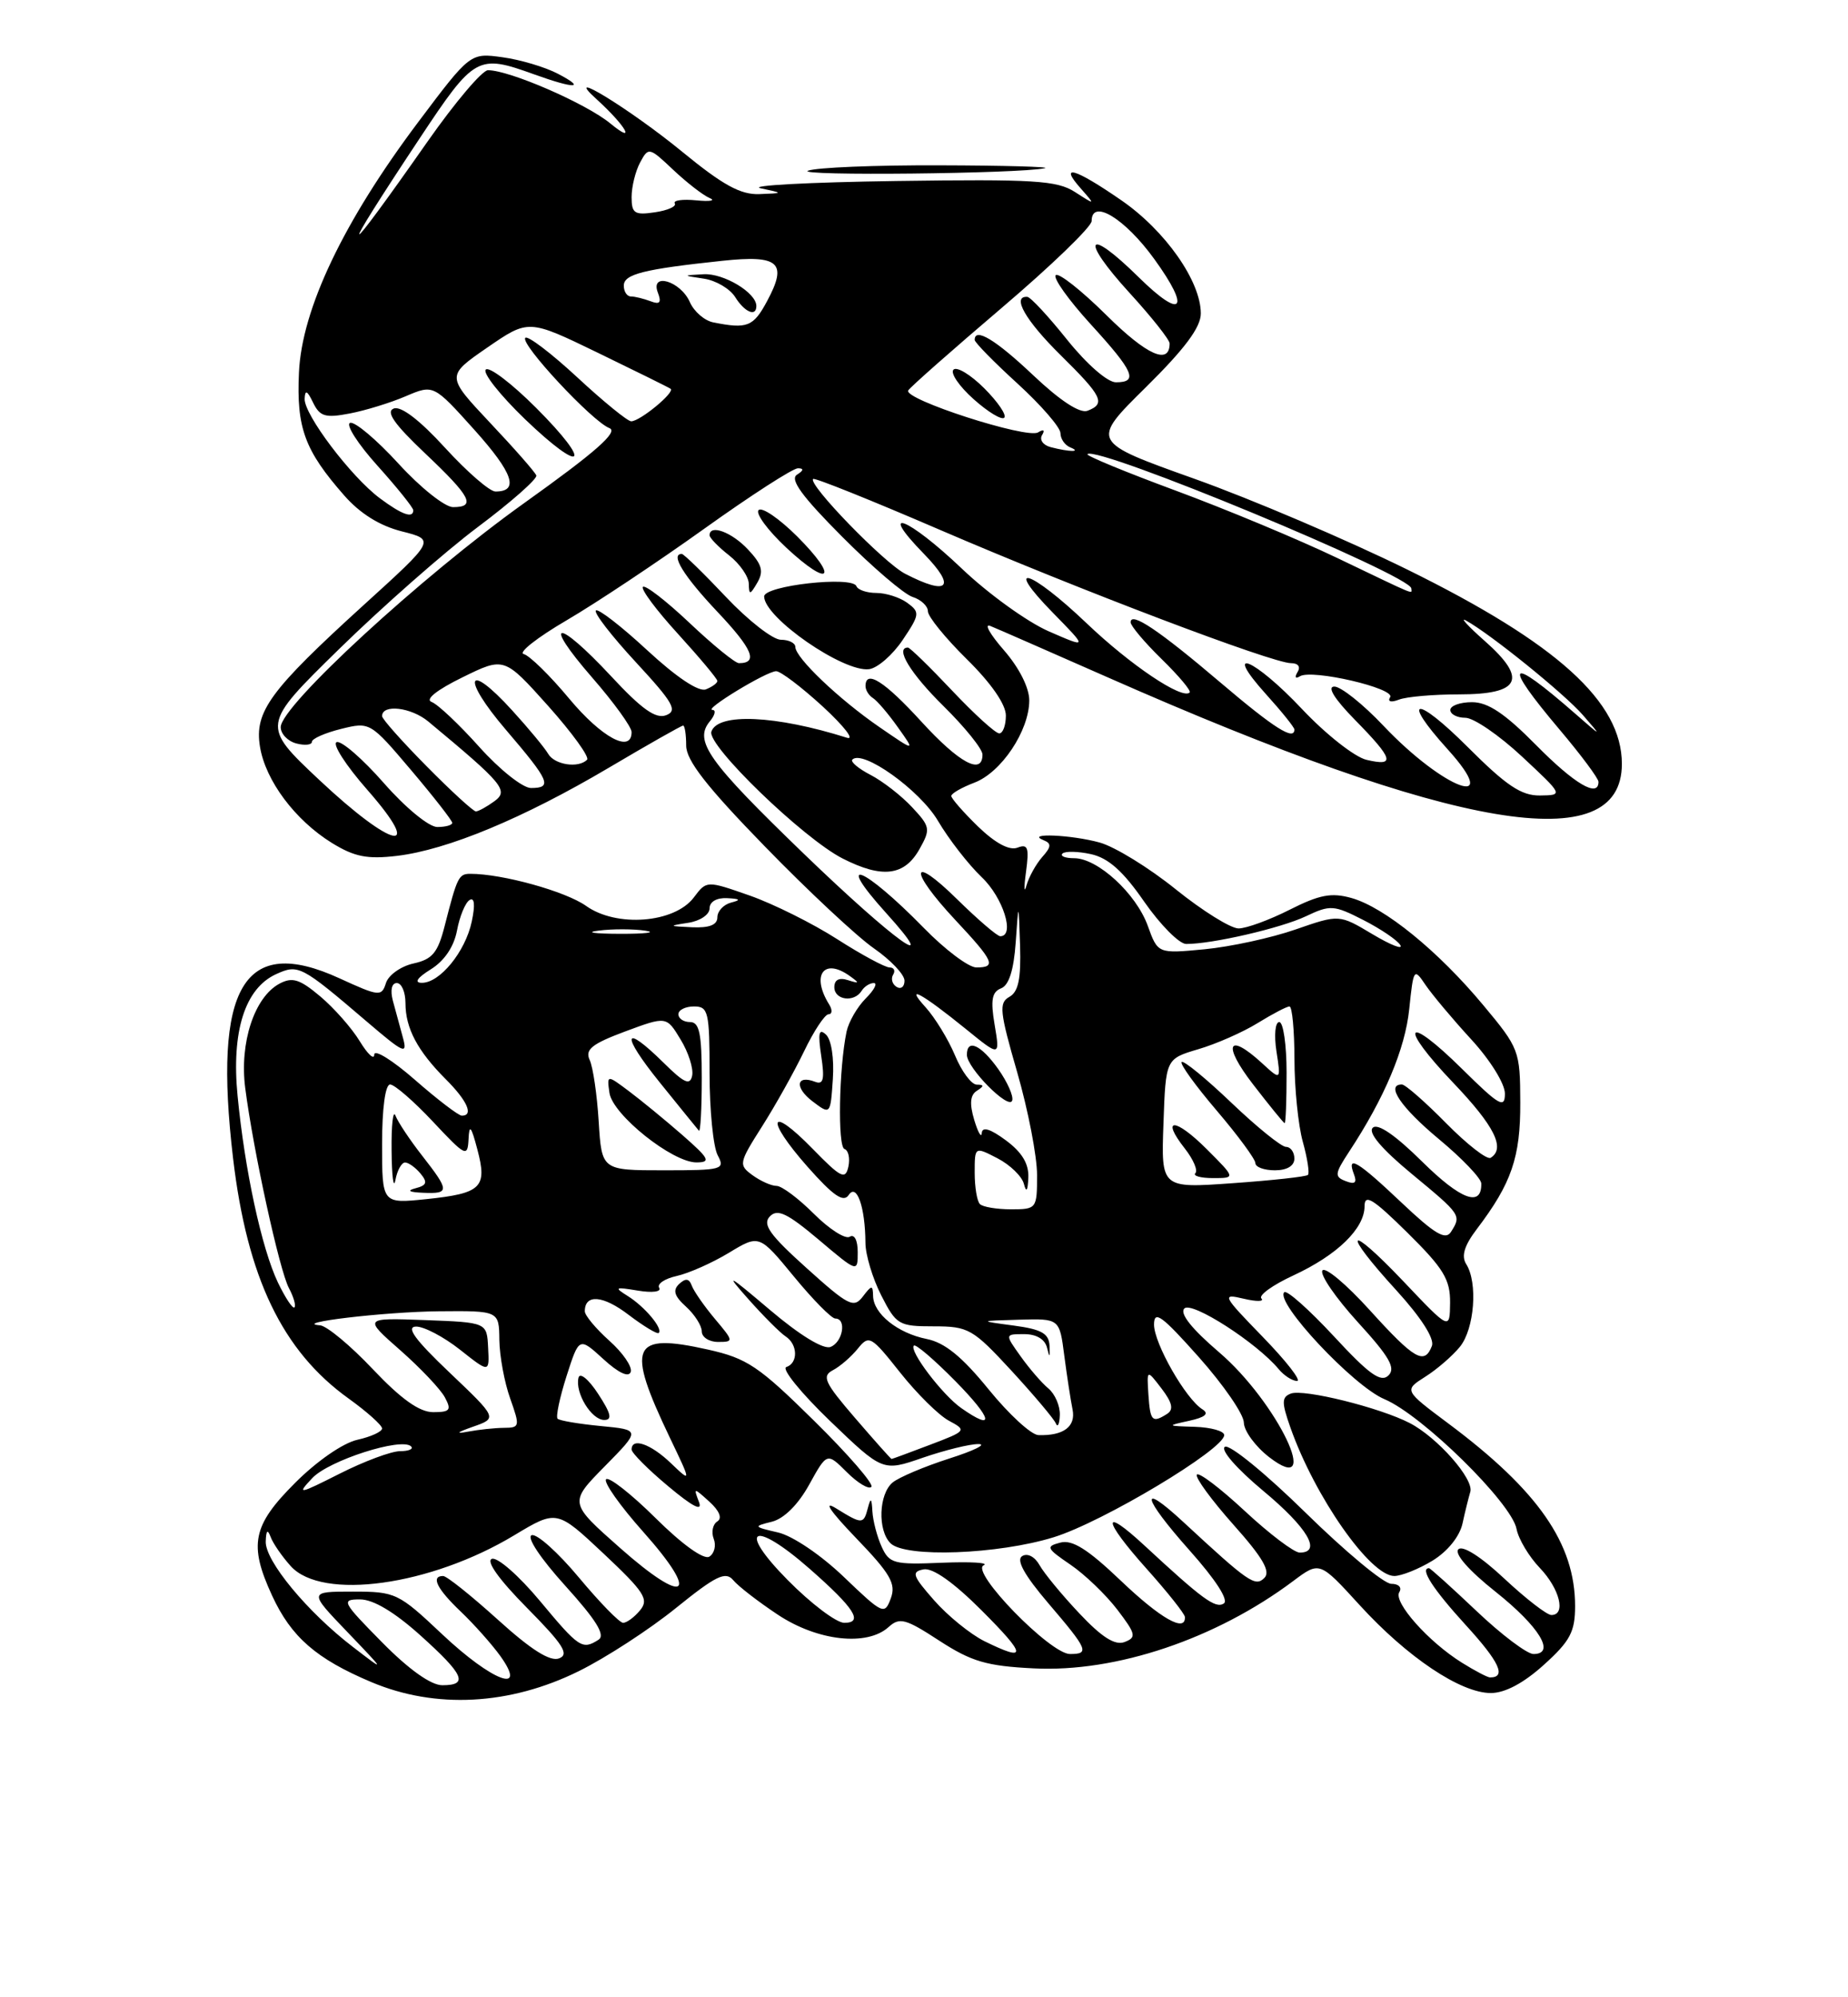 <?xml version="1.0" encoding="UTF-8" standalone="no"?>
<!DOCTYPE svg PUBLIC "-//W3C//DTD SVG 1.1//EN" "http://www.w3.org/Graphics/SVG/1.1/DTD/svg11.dtd" >
<svg xmlns="http://www.w3.org/2000/svg" xmlns:xlink="http://www.w3.org/1999/xlink" version="1.1" viewBox="0 0 237 256">
 <g >
 <path fill="currentColor"
d=" M 74.22 214.20 C 77.67 212.50 83.28 208.86 86.68 206.11 C 91.82 201.96 93.05 201.36 94.03 202.53 C 94.67 203.31 97.25 205.30 99.77 206.97 C 104.86 210.34 111.19 211.04 113.95 208.55 C 115.37 207.26 116.12 207.46 120.46 210.29 C 124.59 212.97 126.52 213.54 132.57 213.84 C 143.14 214.38 155.96 210.06 165.87 202.63 C 169.24 200.11 169.24 200.11 174.37 205.73 C 180.47 212.41 187.32 217.00 191.19 217.00 C 193.01 217.00 195.40 215.73 198.00 213.38 C 201.37 210.34 202.00 209.15 202.00 205.85 C 202.00 197.86 197.28 191.06 185.77 182.47 C 180.05 178.20 180.05 178.20 182.77 176.47 C 184.27 175.53 186.28 173.79 187.23 172.62 C 189.09 170.33 189.55 164.41 188.04 162.03 C 187.38 160.99 187.79 159.65 189.40 157.53 C 193.85 151.67 195.00 148.33 194.97 141.30 C 194.95 134.67 194.83 134.35 190.22 128.83 C 184.43 121.88 177.56 116.29 173.32 115.10 C 170.76 114.38 169.22 114.67 165.40 116.60 C 162.79 117.92 159.84 119.00 158.84 119.00 C 157.83 119.00 154.21 116.74 150.79 113.99 C 147.37 111.23 142.98 108.53 141.03 107.99 C 137.42 106.99 131.44 106.73 133.81 107.68 C 134.87 108.10 134.84 108.53 133.66 109.85 C 132.86 110.76 131.95 112.40 131.64 113.50 C 131.33 114.60 131.30 113.82 131.58 111.77 C 132.00 108.63 131.83 108.13 130.48 108.65 C 129.44 109.04 127.64 108.07 125.43 105.94 C 123.55 104.11 122.00 102.34 122.00 102.02 C 122.00 101.70 123.33 100.94 124.95 100.32 C 128.41 99.02 131.99 93.66 132.00 89.78 C 132.00 88.15 130.71 85.59 128.75 83.34 C 126.96 81.29 126.17 79.89 127.00 80.23 C 127.83 80.56 134.57 83.52 142.00 86.79 C 186.70 106.51 208.00 110.10 208.00 97.91 C 208.00 89.97 199.72 82.47 180.50 73.01 C 172.80 69.22 160.51 63.98 153.19 61.37 C 139.87 56.62 139.87 56.62 146.94 49.65 C 151.95 44.70 154.00 41.96 154.00 40.18 C 154.00 36.04 149.43 29.54 143.79 25.66 C 137.82 21.54 135.76 20.95 138.60 24.15 C 140.50 26.31 140.50 26.31 137.86 24.61 C 135.55 23.13 132.64 22.95 114.90 23.20 C 103.73 23.36 95.92 23.78 97.55 24.13 C 100.50 24.76 100.50 24.76 97.38 24.88 C 94.97 24.97 92.70 23.72 87.49 19.45 C 80.85 14.01 71.83 8.48 76.50 12.71 C 80.26 16.12 81.69 18.64 78.27 15.82 C 75.15 13.26 65.36 9.00 62.58 9.00 C 61.85 9.00 58.38 13.09 54.87 18.09 C 43.62 34.15 43.05 33.96 53.81 17.75 C 60.84 7.15 61.26 6.92 68.50 9.53 C 73.75 11.42 75.25 11.38 71.54 9.45 C 69.92 8.60 66.73 7.65 64.45 7.34 C 60.31 6.77 60.31 6.77 53.64 15.64 C 44.05 28.40 38.71 39.60 38.34 47.75 C 38.01 54.85 39.08 57.74 44.14 63.50 C 46.17 65.82 48.71 67.40 51.54 68.11 C 55.84 69.20 55.84 69.20 46.64 77.55 C 34.62 88.48 32.61 91.21 33.34 95.70 C 34.04 100.04 37.84 105.12 42.56 108.04 C 45.45 109.82 47.09 110.15 50.90 109.70 C 57.37 108.93 67.10 104.89 78.05 98.42 C 83.09 95.44 87.39 93.00 87.61 93.00 C 87.82 93.00 88.00 94.15 88.00 95.56 C 88.00 97.46 90.62 100.82 98.07 108.47 C 103.61 114.17 109.91 120.05 112.07 121.55 C 114.23 123.05 116.00 124.91 116.00 125.70 C 116.00 126.48 115.54 126.84 114.98 126.49 C 114.42 126.14 114.23 125.44 114.54 124.93 C 114.86 124.42 114.65 124.00 114.08 124.00 C 113.51 124.00 110.48 122.37 107.36 120.37 C 104.24 118.37 99.20 115.86 96.16 114.79 C 90.62 112.85 90.62 112.85 88.98 115.03 C 86.50 118.32 79.07 118.90 75.16 116.11 C 72.54 114.25 64.44 112.00 60.33 112.00 C 58.83 112.00 58.64 112.37 57.03 118.67 C 56.15 122.12 55.45 122.96 53.03 123.49 C 51.41 123.85 49.83 124.97 49.50 125.99 C 48.94 127.76 48.64 127.73 43.53 125.39 C 31.25 119.76 27.30 126.45 29.89 148.46 C 31.70 163.76 36.21 173.15 44.69 179.24 C 47.06 180.94 49.00 182.68 49.00 183.09 C 49.00 183.50 47.58 184.15 45.84 184.54 C 44.01 184.94 40.63 187.27 37.84 190.07 C 32.38 195.52 31.88 197.98 34.89 204.50 C 37.34 209.82 40.56 212.62 47.63 215.60 C 55.86 219.07 65.37 218.57 74.22 214.20 Z  M 134.00 21.56 C 134.82 21.38 128.75 21.21 120.50 21.19 C 112.25 21.16 104.66 21.47 103.63 21.88 C 101.87 22.57 130.78 22.27 134.00 21.56 Z  M 49.00 210.50 C 43.86 205.29 43.71 205.00 46.18 205.00 C 47.87 205.00 50.58 206.62 53.89 209.59 C 59.54 214.67 60.12 216.00 56.72 216.00 C 55.27 216.00 52.43 213.98 49.00 210.50 Z  M 56.70 209.46 C 51.09 204.17 50.73 204.00 45.24 204.00 C 39.58 204.00 39.58 204.00 44.54 209.17 C 49.50 214.35 49.50 214.35 45.27 211.10 C 39.42 206.62 33.98 200.05 34.08 197.57 C 34.13 196.13 34.32 195.96 34.71 197.00 C 35.01 197.82 36.18 199.51 37.30 200.75 C 41.33 205.17 55.20 203.25 65.95 196.78 C 71.41 193.50 71.41 193.50 77.42 199.14 C 82.65 204.06 83.25 204.99 82.09 206.39 C 81.36 207.28 80.38 208.00 79.91 208.00 C 79.45 208.00 76.90 205.38 74.23 202.18 C 71.57 198.99 68.85 196.55 68.19 196.77 C 67.49 197.00 69.31 199.74 72.51 203.27 C 76.48 207.66 77.67 209.59 76.76 210.17 C 74.67 211.50 74.26 211.22 69.23 205.18 C 66.57 201.99 63.81 199.56 63.09 199.80 C 62.29 200.07 63.98 202.44 67.58 206.08 C 72.24 210.79 73.04 212.05 71.70 212.56 C 70.55 213.00 68.11 211.46 63.85 207.60 C 60.44 204.52 57.29 202.00 56.83 202.00 C 55.21 202.00 56.04 203.66 59.09 206.56 C 60.79 208.18 63.07 210.74 64.16 212.25 C 67.75 217.25 63.13 215.52 56.70 209.46 Z  M 187.50 213.12 C 183.20 210.45 178.67 205.35 179.45 204.08 C 179.83 203.47 179.38 203.00 178.42 203.00 C 177.49 203.00 172.55 198.90 167.44 193.89 C 162.34 188.88 157.68 185.08 157.09 185.44 C 156.48 185.82 158.58 188.23 162.01 191.09 C 167.70 195.82 169.57 199.00 166.68 199.00 C 165.96 199.00 162.79 196.60 159.64 193.67 C 156.49 190.74 153.72 188.64 153.49 189.01 C 153.26 189.38 155.37 192.26 158.17 195.41 C 161.95 199.64 162.98 201.42 162.15 202.25 C 160.98 203.42 160.12 202.82 151.77 195.09 C 146.01 189.75 146.47 191.88 152.56 198.72 C 155.93 202.50 157.62 205.12 156.94 205.53 C 155.87 206.20 154.22 204.99 146.77 198.09 C 141.24 192.97 141.39 194.75 147.01 201.03 C 149.71 204.04 151.93 206.84 151.96 207.25 C 152.07 209.30 148.84 207.46 143.73 202.59 C 139.50 198.56 137.52 197.31 135.98 197.72 C 134.09 198.21 134.20 198.45 137.27 200.54 C 139.11 201.79 141.82 204.39 143.29 206.31 C 145.68 209.44 145.77 209.87 144.23 210.46 C 143.01 210.93 141.33 209.88 138.44 206.81 C 136.20 204.44 133.90 201.65 133.32 200.61 C 132.71 199.52 131.77 199.03 131.09 199.45 C 130.29 199.94 131.37 201.89 134.45 205.50 C 139.53 211.44 139.77 212.00 137.22 212.00 C 134.69 212.00 124.39 201.42 126.15 200.63 C 126.89 200.29 124.49 200.15 120.82 200.30 C 114.65 200.56 114.05 200.41 113.07 198.25 C 112.48 196.96 111.95 194.91 111.88 193.70 C 111.79 192.01 111.66 191.91 111.31 193.25 C 110.75 195.40 110.59 195.41 107.21 193.32 C 105.51 192.27 106.46 193.68 109.79 197.14 C 114.21 201.73 114.94 203.00 114.24 204.87 C 113.45 207.02 113.22 206.91 108.24 202.14 C 105.29 199.31 101.65 196.85 99.78 196.42 C 96.61 195.69 96.58 195.64 99.00 195.04 C 100.55 194.65 102.37 192.84 103.78 190.28 C 106.06 186.16 106.06 186.16 108.59 188.68 C 109.98 190.07 111.40 190.93 111.75 190.58 C 112.10 190.24 108.79 186.42 104.40 182.10 C 97.30 175.10 95.81 174.10 90.80 172.98 C 80.96 170.78 80.24 172.43 85.91 184.28 C 88.68 190.06 88.68 190.06 86.03 187.53 C 83.45 185.06 81.00 184.21 81.00 185.79 C 81.00 186.22 83.11 188.34 85.69 190.49 C 88.84 193.13 90.13 193.79 89.64 192.51 C 88.93 190.65 88.96 190.65 90.98 192.48 C 92.27 193.65 92.65 194.60 91.99 195.01 C 91.41 195.37 91.20 196.37 91.53 197.23 C 91.87 198.09 91.61 199.12 90.97 199.52 C 90.27 199.95 87.51 197.98 84.09 194.59 C 80.96 191.49 78.09 189.24 77.73 189.60 C 77.37 189.96 79.52 193.01 82.51 196.36 C 89.86 204.61 88.01 205.91 79.55 198.43 C 72.96 192.61 72.96 192.61 77.56 187.94 C 82.16 183.27 82.16 183.27 77.06 182.78 C 74.25 182.51 71.75 182.09 71.51 181.84 C 71.26 181.59 71.78 179.13 72.66 176.37 C 74.27 171.36 74.27 171.36 77.38 174.20 C 79.32 175.98 80.64 176.59 80.89 175.84 C 81.11 175.18 79.87 173.38 78.14 171.84 C 76.41 170.29 75.00 168.60 75.00 168.07 C 75.00 165.83 77.33 166.01 80.61 168.52 C 82.55 169.99 84.29 171.04 84.48 170.85 C 85.05 170.29 82.68 167.47 80.50 166.11 C 78.72 165.00 78.86 164.93 81.80 165.42 C 83.65 165.73 84.85 165.57 84.54 165.07 C 84.23 164.57 85.24 163.89 86.77 163.55 C 88.31 163.21 91.32 161.88 93.47 160.58 C 97.37 158.22 97.37 158.22 101.81 163.61 C 104.25 166.58 106.64 169.00 107.12 169.00 C 108.61 169.00 108.09 172.03 106.51 172.64 C 105.60 172.99 102.57 171.14 98.76 167.91 C 93.26 163.25 92.93 163.09 96.00 166.54 C 97.92 168.70 100.06 170.84 100.75 171.29 C 102.32 172.31 102.38 174.71 100.84 175.22 C 100.20 175.43 102.72 178.54 106.44 182.12 C 113.21 188.62 113.21 188.62 118.35 186.84 C 121.18 185.87 124.40 185.07 125.50 185.09 C 126.60 185.10 124.90 185.94 121.72 186.95 C 118.55 187.97 115.28 189.35 114.47 190.02 C 112.70 191.50 112.53 196.13 114.20 197.80 C 116.08 199.68 128.00 199.24 135.14 197.03 C 141.43 195.09 157.00 185.76 157.00 183.94 C 157.00 183.42 155.31 182.95 153.25 182.88 C 149.61 182.77 149.59 182.74 152.50 182.11 C 154.56 181.66 155.10 181.20 154.21 180.64 C 152.05 179.29 148.00 172.18 148.00 169.77 C 148.01 167.89 149.00 168.62 153.75 173.95 C 156.91 177.50 159.51 181.27 159.52 182.34 C 159.54 183.41 161.00 185.40 162.77 186.77 C 169.78 192.17 163.81 179.70 156.33 173.31 C 152.81 170.30 151.26 168.34 151.89 167.71 C 152.85 166.75 161.19 172.11 163.99 175.49 C 164.68 176.32 165.74 177.00 166.34 177.00 C 166.94 177.00 164.97 174.47 161.97 171.38 C 156.75 166.01 156.64 165.78 159.50 166.46 C 161.15 166.85 162.17 166.83 161.77 166.43 C 161.37 166.03 163.22 164.70 165.88 163.47 C 171.51 160.86 175.00 157.46 175.00 154.60 C 175.00 152.97 176.09 153.65 180.50 158.00 C 185.14 162.58 185.99 163.99 185.97 166.97 C 185.93 170.50 185.93 170.50 179.97 164.22 C 172.70 156.58 171.96 157.61 179.11 165.42 C 182.26 168.88 183.99 171.58 183.64 172.51 C 182.68 174.99 181.41 174.26 175.68 167.94 C 172.66 164.60 169.92 162.31 169.59 162.85 C 169.26 163.39 171.31 166.36 174.14 169.47 C 178.20 173.91 179.03 175.36 178.06 176.30 C 177.09 177.24 175.58 176.16 171.06 171.27 C 167.88 167.85 165.03 165.31 164.70 165.63 C 163.46 166.88 173.56 177.66 177.54 179.33 C 182.38 181.36 193.85 192.62 194.49 195.96 C 194.74 197.27 196.09 199.52 197.48 200.97 C 200.04 203.65 200.86 207.00 198.96 207.00 C 198.38 207.00 195.67 204.90 192.92 202.33 C 189.91 199.51 187.57 198.03 187.03 198.58 C 186.48 199.14 188.37 201.30 191.80 204.02 C 197.43 208.50 199.56 212.00 196.66 212.00 C 195.85 212.00 192.56 209.53 189.37 206.50 C 186.17 203.47 183.43 201.00 183.27 201.00 C 182.04 201.00 183.78 203.69 187.97 208.28 C 192.31 213.02 193.23 215.01 191.08 215.00 C 190.76 214.99 189.15 214.15 187.50 213.12 Z  M 183.72 200.03 C 185.65 198.85 187.19 196.94 187.56 195.28 C 187.89 193.75 188.35 191.92 188.56 191.22 C 189.07 189.60 184.35 184.24 180.80 182.40 C 176.96 180.41 167.19 177.99 165.54 178.62 C 164.36 179.08 164.35 179.74 165.49 182.97 C 168.62 191.85 175.73 202.00 178.82 202.00 C 179.74 201.99 181.95 201.11 183.72 200.03 Z  M 76.70 178.64 C 75.48 176.77 74.36 175.86 74.19 176.59 C 73.72 178.51 75.85 182.00 77.49 182.00 C 78.56 182.00 78.36 181.17 76.70 178.64 Z  M 91.68 169.04 C 90.31 167.41 88.98 165.49 88.72 164.79 C 88.38 163.86 87.93 163.80 87.10 164.57 C 86.25 165.37 86.47 166.12 87.98 167.48 C 89.09 168.49 90.00 169.92 90.00 170.65 C 90.00 171.39 90.94 172.00 92.09 172.00 C 94.12 172.00 94.10 171.91 91.68 169.04 Z  M 126.24 210.35 C 124.45 209.46 121.55 207.11 119.80 205.12 C 117.02 201.96 116.85 201.46 118.45 201.15 C 119.62 200.93 122.29 202.81 125.88 206.40 C 131.69 212.21 131.77 213.07 126.24 210.35 Z  M 101.00 202.50 C 94.40 195.82 96.61 194.73 103.85 201.09 C 109.59 206.13 110.78 208.00 108.27 208.00 C 107.26 208.00 103.99 205.53 101.00 202.50 Z  M 40.05 189.45 C 42.17 187.19 51.52 184.19 52.72 185.39 C 53.06 185.72 52.42 186.00 51.31 186.00 C 50.19 186.00 46.72 187.29 43.59 188.87 C 38.26 191.56 38.03 191.60 40.05 189.45 Z  M 109.66 181.75 C 105.74 177.20 105.36 176.39 106.82 175.62 C 107.74 175.14 109.18 173.89 110.01 172.86 C 111.45 171.07 111.71 171.22 115.43 175.91 C 117.58 178.62 120.40 181.41 121.70 182.10 C 124.01 183.34 123.95 183.41 119.28 185.18 C 116.65 186.18 114.43 187.00 114.34 187.00 C 114.25 187.00 112.15 184.64 109.66 181.75 Z  M 60.65 182.87 C 63.80 181.77 63.80 181.77 57.65 175.92 C 53.22 171.71 52.02 170.06 53.36 170.03 C 54.38 170.02 56.91 171.35 58.99 172.99 C 62.77 175.98 62.77 175.98 62.60 172.74 C 62.44 169.50 62.44 169.50 54.53 169.20 C 46.61 168.91 46.61 168.91 51.33 173.06 C 53.92 175.34 56.50 178.06 57.05 179.10 C 57.93 180.73 57.72 181.00 55.55 181.00 C 53.80 181.00 51.45 179.33 47.82 175.50 C 44.96 172.47 41.91 169.94 41.05 169.87 C 37.24 169.57 49.27 168.14 56.25 168.07 C 64.00 168.00 64.00 168.00 64.04 171.75 C 64.07 173.81 64.69 177.19 65.43 179.25 C 66.70 182.83 66.67 183.00 64.63 183.01 C 63.46 183.02 61.38 183.24 60.00 183.50 C 58.35 183.81 58.58 183.60 60.65 182.87 Z  M 126.78 178.07 C 123.38 173.89 121.16 172.08 118.84 171.62 C 115.11 170.87 112.01 168.38 111.97 166.10 C 111.94 164.68 111.79 164.69 110.65 166.19 C 109.49 167.71 108.80 167.36 103.44 162.53 C 98.70 158.27 97.75 156.93 98.73 155.91 C 99.71 154.90 100.95 155.49 104.98 158.88 C 109.98 163.11 110.00 163.11 110.00 160.50 C 110.00 158.97 109.58 158.14 108.97 158.52 C 108.41 158.86 106.34 157.54 104.37 155.57 C 102.41 153.61 100.26 152.00 99.59 152.00 C 98.93 152.00 97.54 151.38 96.51 150.63 C 94.70 149.31 94.75 149.07 97.73 144.38 C 99.44 141.69 101.86 137.36 103.12 134.75 C 104.37 132.14 105.79 130.00 106.26 130.00 C 106.73 130.00 106.77 129.44 106.34 128.75 C 103.99 124.98 105.66 122.70 109.00 125.11 C 110.27 126.02 110.23 126.10 108.75 125.63 C 107.62 125.26 107.00 125.58 107.00 126.53 C 107.00 128.19 109.55 128.53 110.50 127.00 C 110.84 126.45 111.54 126.00 112.06 126.00 C 112.58 126.00 112.11 126.89 111.03 127.97 C 109.94 129.06 108.84 130.97 108.57 132.22 C 107.59 136.91 107.41 146.97 108.30 147.27 C 108.81 147.44 109.03 148.46 108.80 149.54 C 108.42 151.25 107.85 150.97 104.23 147.26 C 98.62 141.51 98.08 143.33 103.55 149.53 C 106.87 153.28 108.17 154.17 108.84 153.17 C 109.87 151.60 110.96 154.71 110.99 159.29 C 110.99 160.82 111.91 163.86 113.02 166.04 C 114.94 169.81 115.27 170.00 119.75 170.00 C 124.20 170.00 124.76 170.32 129.71 175.68 C 132.59 178.81 135.15 181.84 135.40 182.43 C 135.64 183.02 135.88 182.54 135.92 181.37 C 135.96 180.20 135.30 178.67 134.45 177.96 C 133.60 177.26 132.00 175.40 130.89 173.84 C 128.86 171.00 128.86 171.00 131.36 171.00 C 132.92 171.00 134.02 171.66 134.28 172.75 C 134.60 174.08 134.67 174.02 134.60 172.50 C 134.52 170.91 133.58 170.38 130.00 169.90 C 125.50 169.30 125.50 169.30 130.69 169.15 C 135.88 169.00 135.88 169.00 136.49 173.75 C 136.83 176.36 137.31 179.47 137.55 180.65 C 138.00 182.84 136.39 184.05 133.17 183.94 C 132.25 183.91 129.38 181.27 126.78 178.07 Z  M 105.93 132.61 C 105.02 131.76 104.88 132.40 105.32 135.34 C 105.77 138.32 105.60 139.06 104.55 138.66 C 102.10 137.72 101.87 139.39 104.20 141.16 C 106.50 142.90 106.50 142.90 106.81 138.31 C 106.99 135.66 106.62 133.25 105.93 132.61 Z  M 123.28 180.48 C 120.85 178.78 116.55 173.11 117.20 172.47 C 117.43 172.23 119.83 174.29 122.52 177.02 C 127.29 181.86 127.66 183.55 123.28 180.48 Z  M 147.28 178.75 C 147.07 175.50 147.07 175.50 148.97 177.98 C 150.35 179.79 150.54 180.67 149.68 181.22 C 147.77 182.43 147.51 182.17 147.28 178.75 Z  M 35.64 164.38 C 33.56 160.02 31.39 149.99 30.47 140.47 C 29.66 132.20 31.41 126.68 35.41 124.86 C 38.27 123.56 38.60 123.73 47.10 130.99 C 51.82 135.02 52.29 135.23 51.67 132.99 C 51.29 131.62 50.71 129.49 50.38 128.25 C 50.03 126.91 50.23 126.00 50.89 126.00 C 51.50 126.00 52.00 127.15 52.00 128.57 C 52.00 131.79 53.54 134.69 57.16 138.32 C 59.93 141.08 60.78 143.00 59.23 143.00 C 58.81 143.00 56.11 140.94 53.23 138.42 C 50.35 135.90 48.00 134.44 48.00 135.17 C 47.99 135.90 47.16 135.13 46.14 133.46 C 45.12 131.78 42.84 129.20 41.07 127.71 C 38.43 125.49 37.49 125.20 35.84 126.08 C 32.62 127.81 30.70 133.65 31.45 139.46 C 32.49 147.53 35.84 162.83 37.05 165.09 C 37.66 166.24 37.98 167.35 37.76 167.57 C 37.54 167.79 36.59 166.35 35.64 164.38 Z  M 179.75 154.15 C 174.10 148.80 172.66 147.94 173.64 150.51 C 174.06 151.60 173.76 151.85 172.59 151.39 C 171.12 150.83 171.16 150.45 173.01 147.63 C 177.55 140.74 180.20 134.46 180.73 129.34 C 181.27 124.13 181.33 124.03 182.81 126.23 C 183.66 127.48 186.29 130.62 188.67 133.21 C 191.11 135.86 193.00 138.90 193.00 140.17 C 193.00 142.13 192.28 141.72 187.52 137.02 C 180.22 129.81 179.24 131.31 186.38 138.79 C 191.67 144.33 193.10 147.20 191.17 148.40 C 190.71 148.68 188.14 146.68 185.46 143.96 C 182.77 141.23 180.22 139.00 179.79 139.00 C 177.66 139.00 179.66 141.95 184.53 146.00 C 187.51 148.47 189.96 151.04 189.97 151.69 C 190.04 154.78 187.34 153.78 182.41 148.91 C 178.93 145.47 176.67 143.93 176.05 144.55 C 175.42 145.18 177.19 147.27 181.04 150.45 C 187.40 155.71 187.44 155.76 186.08 157.90 C 185.39 158.99 184.01 158.18 179.75 154.15 Z  M 125.67 154.33 C 125.30 153.97 125.00 152.16 125.00 150.31 C 125.00 146.95 125.00 146.95 127.92 148.46 C 129.53 149.29 131.06 150.77 131.31 151.74 C 131.62 152.92 131.81 152.66 131.88 150.94 C 131.96 149.17 131.07 147.69 129.00 146.16 C 127.00 144.68 125.97 144.37 125.91 145.22 C 125.87 145.92 125.43 145.17 124.94 143.54 C 124.32 141.46 124.42 140.35 125.28 139.81 C 126.23 139.20 126.23 139.03 125.26 139.02 C 124.58 139.01 123.32 137.32 122.47 135.26 C 121.61 133.21 119.91 130.44 118.70 129.10 C 115.95 126.08 118.15 127.26 123.88 131.90 C 128.25 135.45 128.25 135.45 127.56 131.36 C 127.02 128.18 127.21 127.14 128.38 126.68 C 129.39 126.30 130.01 124.35 130.26 120.80 C 130.63 115.50 130.63 115.50 130.82 121.20 C 130.95 125.45 130.61 127.12 129.45 127.77 C 128.08 128.53 128.20 129.65 130.45 137.43 C 131.85 142.27 133.00 148.20 133.00 150.61 C 133.00 154.92 132.94 155.00 129.67 155.00 C 127.83 155.00 126.03 154.70 125.67 154.33 Z  M 128.01 137.01 C 125.80 133.91 124.00 133.09 124.00 135.20 C 124.00 136.88 129.39 142.32 129.81 141.06 C 130.00 140.49 129.19 138.67 128.01 137.01 Z  M 49.00 146.64 C 49.00 142.08 49.41 139.00 50.03 139.00 C 50.59 139.00 53.06 141.14 55.51 143.75 C 59.72 148.24 59.97 148.36 60.09 146.00 C 60.18 144.04 60.43 144.32 61.22 147.33 C 62.52 152.22 61.75 152.96 54.64 153.70 C 49.00 154.28 49.00 154.28 49.00 146.64 Z  M 51.95 149.00 C 52.39 149.00 53.28 149.64 53.93 150.42 C 54.86 151.54 54.73 151.93 53.30 152.30 C 52.13 152.60 52.46 152.81 54.25 152.88 C 57.68 153.03 57.67 152.65 54.15 148.14 C 52.58 146.14 51.04 143.82 50.72 143.00 C 50.41 142.18 50.18 144.20 50.22 147.50 C 50.25 150.80 50.47 152.49 50.71 151.25 C 50.94 150.01 51.50 149.00 51.95 149.00 Z  M 149.21 144.01 C 149.50 135.72 149.50 135.72 153.68 134.48 C 155.97 133.81 159.40 132.30 161.29 131.13 C 163.19 129.96 165.02 129.00 165.37 129.00 C 165.72 129.00 166.00 132.04 166.01 135.75 C 166.01 139.46 166.49 144.23 167.08 146.34 C 167.67 148.46 167.96 150.37 167.74 150.59 C 167.52 150.82 163.19 151.29 158.12 151.65 C 148.91 152.31 148.91 152.31 149.21 144.01 Z  M 154.77 147.30 C 150.72 143.25 148.79 143.19 151.95 147.21 C 153.04 148.60 153.65 150.02 153.30 150.37 C 152.95 150.71 153.97 151.00 155.57 151.00 C 158.47 151.00 158.47 151.00 154.77 147.30 Z  M 166.00 148.50 C 166.00 147.68 165.52 147.00 164.93 147.00 C 164.33 147.00 161.18 144.45 157.92 141.34 C 154.66 138.23 151.79 135.88 151.54 136.12 C 151.30 136.37 153.33 139.17 156.05 142.36 C 158.77 145.55 161.00 148.58 161.00 149.08 C 161.00 149.59 162.12 150.00 163.50 150.00 C 165.06 150.00 166.00 149.43 166.00 148.50 Z  M 165.00 137.50 C 165.00 133.93 164.58 131.00 164.06 131.00 C 163.54 131.00 163.38 132.67 163.70 134.75 C 164.28 138.50 164.28 138.50 161.83 136.25 C 157.45 132.24 156.75 133.87 160.68 138.96 C 162.78 141.68 164.61 143.93 164.75 143.96 C 164.89 143.98 165.00 141.07 165.00 137.50 Z  M 76.78 143.75 C 76.57 140.31 76.05 136.76 75.62 135.85 C 75.01 134.52 75.90 133.80 80.16 132.21 C 85.47 130.24 85.47 130.24 87.28 133.23 C 88.29 134.87 88.95 136.96 88.77 137.86 C 88.50 139.16 87.76 138.84 85.14 136.25 C 79.87 131.05 79.57 132.49 84.62 138.75 C 87.17 141.91 89.43 144.69 89.63 144.92 C 89.83 145.15 90.00 142.11 90.00 138.17 C 90.00 132.46 89.69 131.00 88.50 131.00 C 87.67 131.00 87.00 130.55 87.00 130.00 C 87.00 129.45 87.90 129.00 89.00 129.00 C 90.84 129.00 91.00 129.67 91.00 137.57 C 91.00 142.28 91.47 147.00 92.04 148.07 C 93.02 149.90 92.67 150.00 85.12 150.00 C 77.17 150.00 77.17 150.00 76.78 143.75 Z  M 87.50 145.47 C 85.30 143.55 82.22 141.03 80.66 139.86 C 77.83 137.74 77.83 137.74 78.16 140.08 C 78.57 142.88 86.24 149.01 89.33 148.99 C 91.21 148.97 90.97 148.51 87.50 145.47 Z  M 55.25 124.24 C 56.99 123.16 58.22 121.34 58.61 119.26 C 58.95 117.45 59.67 115.70 60.22 115.36 C 60.85 114.97 60.96 115.97 60.50 118.12 C 59.68 121.99 56.39 126.01 54.08 125.97 C 53.08 125.96 53.51 125.32 55.25 124.24 Z  M 118.46 118.92 C 110.76 111.05 106.83 109.48 113.62 117.00 C 120.97 125.13 114.73 120.65 103.09 109.43 C 90.78 97.55 88.95 94.97 91.04 92.45 C 91.70 91.65 91.85 91.00 91.37 90.99 C 90.17 90.99 98.25 86.07 99.53 86.03 C 100.09 86.01 102.79 88.06 105.53 90.57 C 108.26 93.09 109.65 94.88 108.62 94.56 C 99.47 91.67 92.04 91.34 91.23 93.78 C 90.66 95.53 103.00 107.45 108.05 110.03 C 113.16 112.63 116.00 112.28 117.94 108.80 C 119.36 106.27 119.30 105.95 116.97 103.46 C 115.61 102.00 113.22 100.14 111.66 99.33 C 110.09 98.52 109.04 97.63 109.31 97.36 C 110.64 96.03 117.98 101.28 120.29 105.21 C 121.68 107.57 124.21 110.82 125.91 112.44 C 128.65 115.04 130.21 120.00 128.28 120.00 C 127.89 120.00 125.42 117.88 122.78 115.29 C 116.72 109.32 116.49 111.47 122.50 117.90 C 127.48 123.22 127.83 124.00 125.21 124.00 C 124.23 124.00 121.19 121.72 118.46 118.92 Z  M 147.20 118.67 C 145.70 114.52 140.77 110.00 137.76 110.00 C 136.61 110.00 135.93 109.73 136.26 109.40 C 136.59 109.08 138.24 109.11 139.92 109.48 C 142.14 109.97 144.04 111.66 146.74 115.57 C 148.81 118.54 151.23 120.98 152.11 120.99 C 155.41 121.01 164.26 118.97 167.48 117.44 C 170.60 115.96 171.06 115.99 174.84 117.92 C 177.05 119.05 179.19 120.49 179.58 121.13 C 179.98 121.77 178.37 121.14 176.02 119.74 C 171.75 117.19 171.75 117.19 166.13 119.14 C 163.03 120.22 157.80 121.35 154.49 121.67 C 148.49 122.24 148.49 122.24 147.20 118.67 Z  M 76.77 119.28 C 78.57 119.05 81.27 119.06 82.77 119.29 C 84.27 119.51 82.80 119.70 79.50 119.69 C 76.20 119.68 74.97 119.50 76.77 119.28 Z  M 88.25 118.28 C 89.78 118.05 91.00 117.23 91.00 116.43 C 91.00 115.58 91.91 115.05 93.25 115.12 C 94.94 115.20 95.07 115.35 93.75 115.69 C 92.79 115.94 92.00 116.79 92.00 117.57 C 92.00 118.55 90.97 118.95 88.75 118.85 C 85.73 118.71 85.69 118.67 88.25 118.28 Z  M 40.97 99.99 C 33.50 92.97 33.50 92.97 43.50 83.18 C 49.00 77.80 57.00 70.76 61.28 67.55 C 65.57 64.34 68.94 61.36 68.78 60.94 C 68.63 60.52 65.96 57.48 62.85 54.19 C 57.21 48.19 57.21 48.19 62.49 44.55 C 67.78 40.91 67.78 40.91 76.64 45.20 C 81.51 47.56 85.72 49.64 86.00 49.83 C 86.62 50.26 82.08 54.00 80.95 54.00 C 80.49 54.00 77.37 51.46 74.03 48.36 C 70.68 45.26 67.68 42.98 67.37 43.30 C 66.64 44.03 75.97 54.04 78.15 54.87 C 79.36 55.33 76.41 57.93 67.20 64.50 C 54.04 73.90 36.00 90.49 36.00 93.20 C 36.00 94.06 36.90 95.00 38.00 95.29 C 39.10 95.58 40.00 95.48 40.00 95.08 C 40.00 94.68 41.68 93.94 43.73 93.43 C 47.44 92.51 47.49 92.54 52.73 98.72 C 55.63 102.14 58.00 105.18 58.00 105.47 C 58.00 105.76 57.14 106.00 56.08 106.00 C 55.01 106.00 52.00 103.53 49.23 100.37 C 46.51 97.27 43.79 94.91 43.18 95.12 C 42.57 95.33 44.34 98.09 47.12 101.25 C 54.52 109.68 50.40 108.84 40.97 99.99 Z  M 68.74 52.26 C 65.62 49.14 62.72 46.94 62.30 47.37 C 61.87 47.79 64.13 50.64 67.30 53.70 C 74.84 60.94 76.13 59.65 68.74 52.26 Z  M 54.72 98.22 C 51.57 95.04 49.00 92.15 49.00 91.79 C 49.00 90.21 52.72 90.65 54.93 92.48 C 64.57 100.49 65.27 101.33 63.40 102.70 C 62.42 103.41 61.35 104.00 61.03 104.00 C 60.70 104.00 57.86 101.40 54.72 98.22 Z  M 188.24 95.76 C 181.57 89.09 179.56 89.30 185.64 96.02 C 192.88 104.03 185.19 101.22 177.42 93.02 C 174.81 90.26 171.97 88.00 171.13 88.00 C 170.15 88.00 171.13 89.58 173.79 92.29 C 178.72 97.31 178.99 98.27 175.25 97.39 C 173.74 97.04 170.01 94.10 166.97 90.87 C 160.83 84.36 156.65 82.65 162.38 89.00 C 164.37 91.20 166.00 93.23 166.00 93.50 C 166.00 94.98 163.41 93.34 156.55 87.51 C 148.62 80.77 145.00 78.34 145.00 79.76 C 145.00 80.22 146.79 82.34 148.98 84.48 C 151.17 86.62 152.79 88.54 152.57 88.76 C 151.62 89.71 144.98 85.25 139.34 79.87 C 132.12 72.99 128.51 71.88 135.04 78.55 C 139.50 83.10 139.50 83.10 134.50 80.92 C 131.75 79.72 126.73 76.10 123.34 72.87 C 116.45 66.31 112.39 64.74 118.50 71.00 C 122.69 75.30 121.63 76.41 116.08 73.54 C 113.36 72.14 103.59 62.07 104.28 61.39 C 104.47 61.20 111.79 64.14 120.56 67.92 C 138.30 75.56 163.18 85.00 165.57 85.00 C 166.49 85.00 166.83 85.47 166.40 86.15 C 166.00 86.82 166.13 87.04 166.71 86.68 C 168.24 85.73 178.98 88.23 178.28 89.36 C 177.92 89.94 178.39 90.07 179.42 89.67 C 180.38 89.30 183.84 89.00 187.11 89.00 C 195.00 89.00 195.95 87.05 190.43 82.17 C 188.27 80.26 187.18 79.07 188.00 79.53 C 191.16 81.27 200.61 88.91 202.99 91.64 C 205.48 94.50 205.48 94.50 201.99 91.45 C 193.37 83.91 192.58 84.72 200.00 93.50 C 202.75 96.75 205.00 99.77 205.00 100.21 C 205.00 102.30 201.93 100.49 197.00 95.50 C 193.00 91.45 190.83 90.00 188.78 90.00 C 187.25 90.00 186.00 90.45 186.00 91.00 C 186.00 91.55 186.87 92.00 187.93 92.00 C 188.99 92.00 192.25 94.23 195.18 96.96 C 200.50 101.92 200.50 101.92 197.49 101.96 C 195.11 101.99 193.18 100.70 188.24 95.76 Z  M 61.48 95.75 C 58.89 92.86 56.14 90.26 55.35 89.97 C 54.48 89.65 56.02 88.43 59.30 86.82 C 64.66 84.19 64.66 84.19 70.29 90.47 C 73.38 93.93 75.63 97.04 75.29 97.38 C 74.17 98.50 71.12 98.03 70.30 96.62 C 69.86 95.86 67.79 93.36 65.69 91.06 C 59.83 84.61 59.11 86.80 64.88 93.54 C 70.51 100.12 70.89 101.00 68.09 101.00 C 67.04 101.00 64.07 98.64 61.48 95.75 Z  M 118.17 92.50 C 113.45 87.33 111.00 85.77 111.00 87.94 C 111.00 88.46 111.43 89.15 111.95 89.47 C 112.48 89.80 113.92 91.48 115.15 93.22 C 117.40 96.37 117.40 96.37 112.79 93.20 C 107.57 89.61 102.00 84.30 102.00 82.92 C 102.00 82.42 101.17 82.00 100.15 82.00 C 99.12 82.00 95.95 79.53 93.09 76.50 C 90.23 73.47 87.69 71.00 87.44 71.00 C 85.93 71.00 87.66 73.81 91.99 78.40 C 96.52 83.19 97.28 85.00 94.77 85.00 C 94.28 85.00 91.43 82.68 88.43 79.84 C 85.43 77.01 82.74 74.93 82.45 75.22 C 82.16 75.51 84.19 78.23 86.96 81.26 C 89.73 84.30 92.00 87.01 92.00 87.28 C 92.00 87.56 91.33 88.04 90.52 88.36 C 89.60 88.71 86.74 86.80 82.99 83.33 C 79.66 80.25 76.70 77.96 76.42 78.25 C 76.13 78.54 78.44 81.52 81.55 84.88 C 86.35 90.07 86.93 91.09 85.43 91.67 C 84.10 92.18 82.31 90.91 78.37 86.67 C 71.42 79.21 69.41 79.33 75.93 86.83 C 78.72 90.03 81.00 93.18 81.00 93.83 C 81.00 96.60 77.17 94.55 73.00 89.55 C 70.53 86.58 67.90 84.01 67.16 83.83 C 66.43 83.65 68.90 81.71 72.66 79.51 C 76.41 77.32 84.36 72.03 90.33 67.76 C 96.30 63.49 101.70 60.01 102.34 60.02 C 103.12 60.03 103.07 60.30 102.20 60.85 C 101.27 61.45 102.86 63.63 107.99 68.78 C 111.88 72.69 115.95 76.17 117.03 76.51 C 118.11 76.85 119.00 77.68 119.00 78.35 C 119.00 79.03 121.25 81.79 124.00 84.50 C 127.11 87.56 129.00 90.29 129.00 91.71 C 129.00 92.97 128.62 94.00 128.15 94.00 C 127.67 94.00 124.95 91.53 122.09 88.50 C 119.23 85.47 116.69 83.00 116.44 83.00 C 114.74 83.00 116.76 86.33 121.00 90.50 C 123.75 93.21 126.00 96.00 126.00 96.71 C 126.00 99.41 123.02 97.80 118.17 92.50 Z  M 115.77 82.02 C 117.96 78.76 118.00 78.47 116.36 77.27 C 115.40 76.57 113.62 76.00 112.39 76.00 C 111.17 76.00 110.02 75.61 109.83 75.13 C 109.32 73.79 98.00 75.05 98.00 76.45 C 98.00 79.16 108.19 86.21 111.47 85.77 C 112.55 85.62 114.48 83.94 115.77 82.02 Z  M 95.92 70.42 C 93.84 68.20 91.00 67.15 91.00 68.61 C 91.00 68.94 92.12 70.10 93.50 71.18 C 94.88 72.26 96.01 73.90 96.03 74.82 C 96.06 76.30 96.19 76.28 97.13 74.67 C 97.97 73.21 97.72 72.33 95.92 70.42 Z  M 102.24 68.76 C 99.94 66.47 97.72 64.95 97.29 65.38 C 96.86 65.80 98.45 67.96 100.82 70.18 C 106.44 75.42 107.66 74.19 102.24 68.76 Z  M 171.50 71.52 C 166.55 69.15 157.23 65.27 150.80 62.89 C 144.36 60.51 139.26 58.41 139.46 58.21 C 140.64 57.03 181.00 73.76 181.00 75.43 C 181.00 76.14 182.07 76.58 171.50 71.52 Z  M 48.71 63.86 C 45.01 61.10 38.98 53.13 39.07 51.11 C 39.12 49.92 39.40 50.04 40.15 51.60 C 41.02 53.39 41.72 53.60 44.84 53.00 C 46.85 52.62 50.10 51.62 52.05 50.78 C 55.60 49.27 55.60 49.27 60.87 55.13 C 65.82 60.65 66.62 63.00 63.54 63.00 C 62.80 63.00 59.90 60.48 57.08 57.40 C 53.84 53.85 51.43 52.01 50.50 52.36 C 49.44 52.77 50.56 54.36 54.52 58.11 C 60.40 63.67 61.09 65.00 58.10 65.00 C 57.06 65.00 53.90 62.49 51.10 59.42 C 48.29 56.35 45.50 54.00 44.90 54.20 C 44.30 54.40 45.87 56.87 48.40 59.68 C 50.93 62.49 53.00 65.07 53.00 65.40 C 53.00 66.49 51.54 65.97 48.71 63.86 Z  M 134.74 57.31 C 133.77 57.06 133.28 56.36 133.64 55.77 C 134.04 55.12 133.84 54.98 133.13 55.42 C 131.70 56.30 115.78 51.16 116.48 50.04 C 116.75 49.60 122.15 44.84 128.48 39.45 C 134.82 34.06 140.00 29.06 140.00 28.33 C 140.00 25.41 144.26 27.99 148.03 33.20 C 152.77 39.74 151.63 41.05 146.02 35.52 C 139.33 28.93 138.43 30.50 144.87 37.55 C 147.69 40.63 150.00 43.55 150.00 44.02 C 150.00 46.83 147.09 45.54 141.93 40.43 C 138.70 37.23 135.76 34.91 135.39 35.27 C 135.03 35.63 137.05 38.46 139.87 41.55 C 145.43 47.63 146.02 49.00 143.11 49.00 C 142.03 49.00 139.37 46.68 136.86 43.55 C 134.46 40.55 132.16 38.07 131.75 38.05 C 129.71 37.92 131.51 41.07 136.00 45.50 C 141.38 50.80 141.84 51.74 139.47 52.65 C 138.50 53.02 135.98 51.38 132.53 48.12 C 127.69 43.54 125.00 41.92 125.00 43.57 C 125.00 43.89 127.47 46.41 130.50 49.17 C 133.53 51.94 136.00 54.79 136.00 55.52 C 136.00 56.24 136.56 57.06 137.25 57.34 C 138.78 57.96 137.15 57.94 134.74 57.31 Z  M 126.23 49.77 C 124.49 48.03 122.71 46.95 122.28 47.38 C 121.85 47.81 123.01 49.51 124.85 51.15 C 126.69 52.80 128.46 53.87 128.79 53.54 C 129.13 53.21 127.97 51.51 126.23 49.77 Z  M 91.47 41.32 C 90.35 41.10 89.00 39.93 88.47 38.72 C 87.28 36.01 83.35 34.86 84.37 37.51 C 84.86 38.79 84.62 39.07 83.43 38.61 C 82.55 38.28 81.42 38.00 80.92 38.00 C 80.41 38.00 80.00 37.38 80.00 36.61 C 80.00 35.14 82.53 34.50 92.62 33.43 C 99.92 32.65 101.04 33.65 98.38 38.59 C 96.61 41.89 95.83 42.19 91.47 41.32 Z  M 97.00 39.22 C 97.00 37.52 92.82 35.01 90.24 35.15 C 87.50 35.30 87.50 35.30 90.29 35.72 C 91.82 35.95 93.61 37.01 94.28 38.07 C 95.49 40.02 97.00 40.66 97.00 39.22 Z  M 81.00 25.26 C 81.00 23.95 81.49 21.95 82.09 20.83 C 83.16 18.83 83.26 18.86 86.34 21.77 C 88.08 23.41 90.17 25.03 91.00 25.38 C 91.83 25.72 91.06 25.85 89.30 25.68 C 87.54 25.50 86.30 25.68 86.54 26.07 C 86.78 26.46 85.63 26.97 83.99 27.21 C 81.38 27.60 81.00 27.35 81.00 25.26 Z "/>
</g>
</svg>